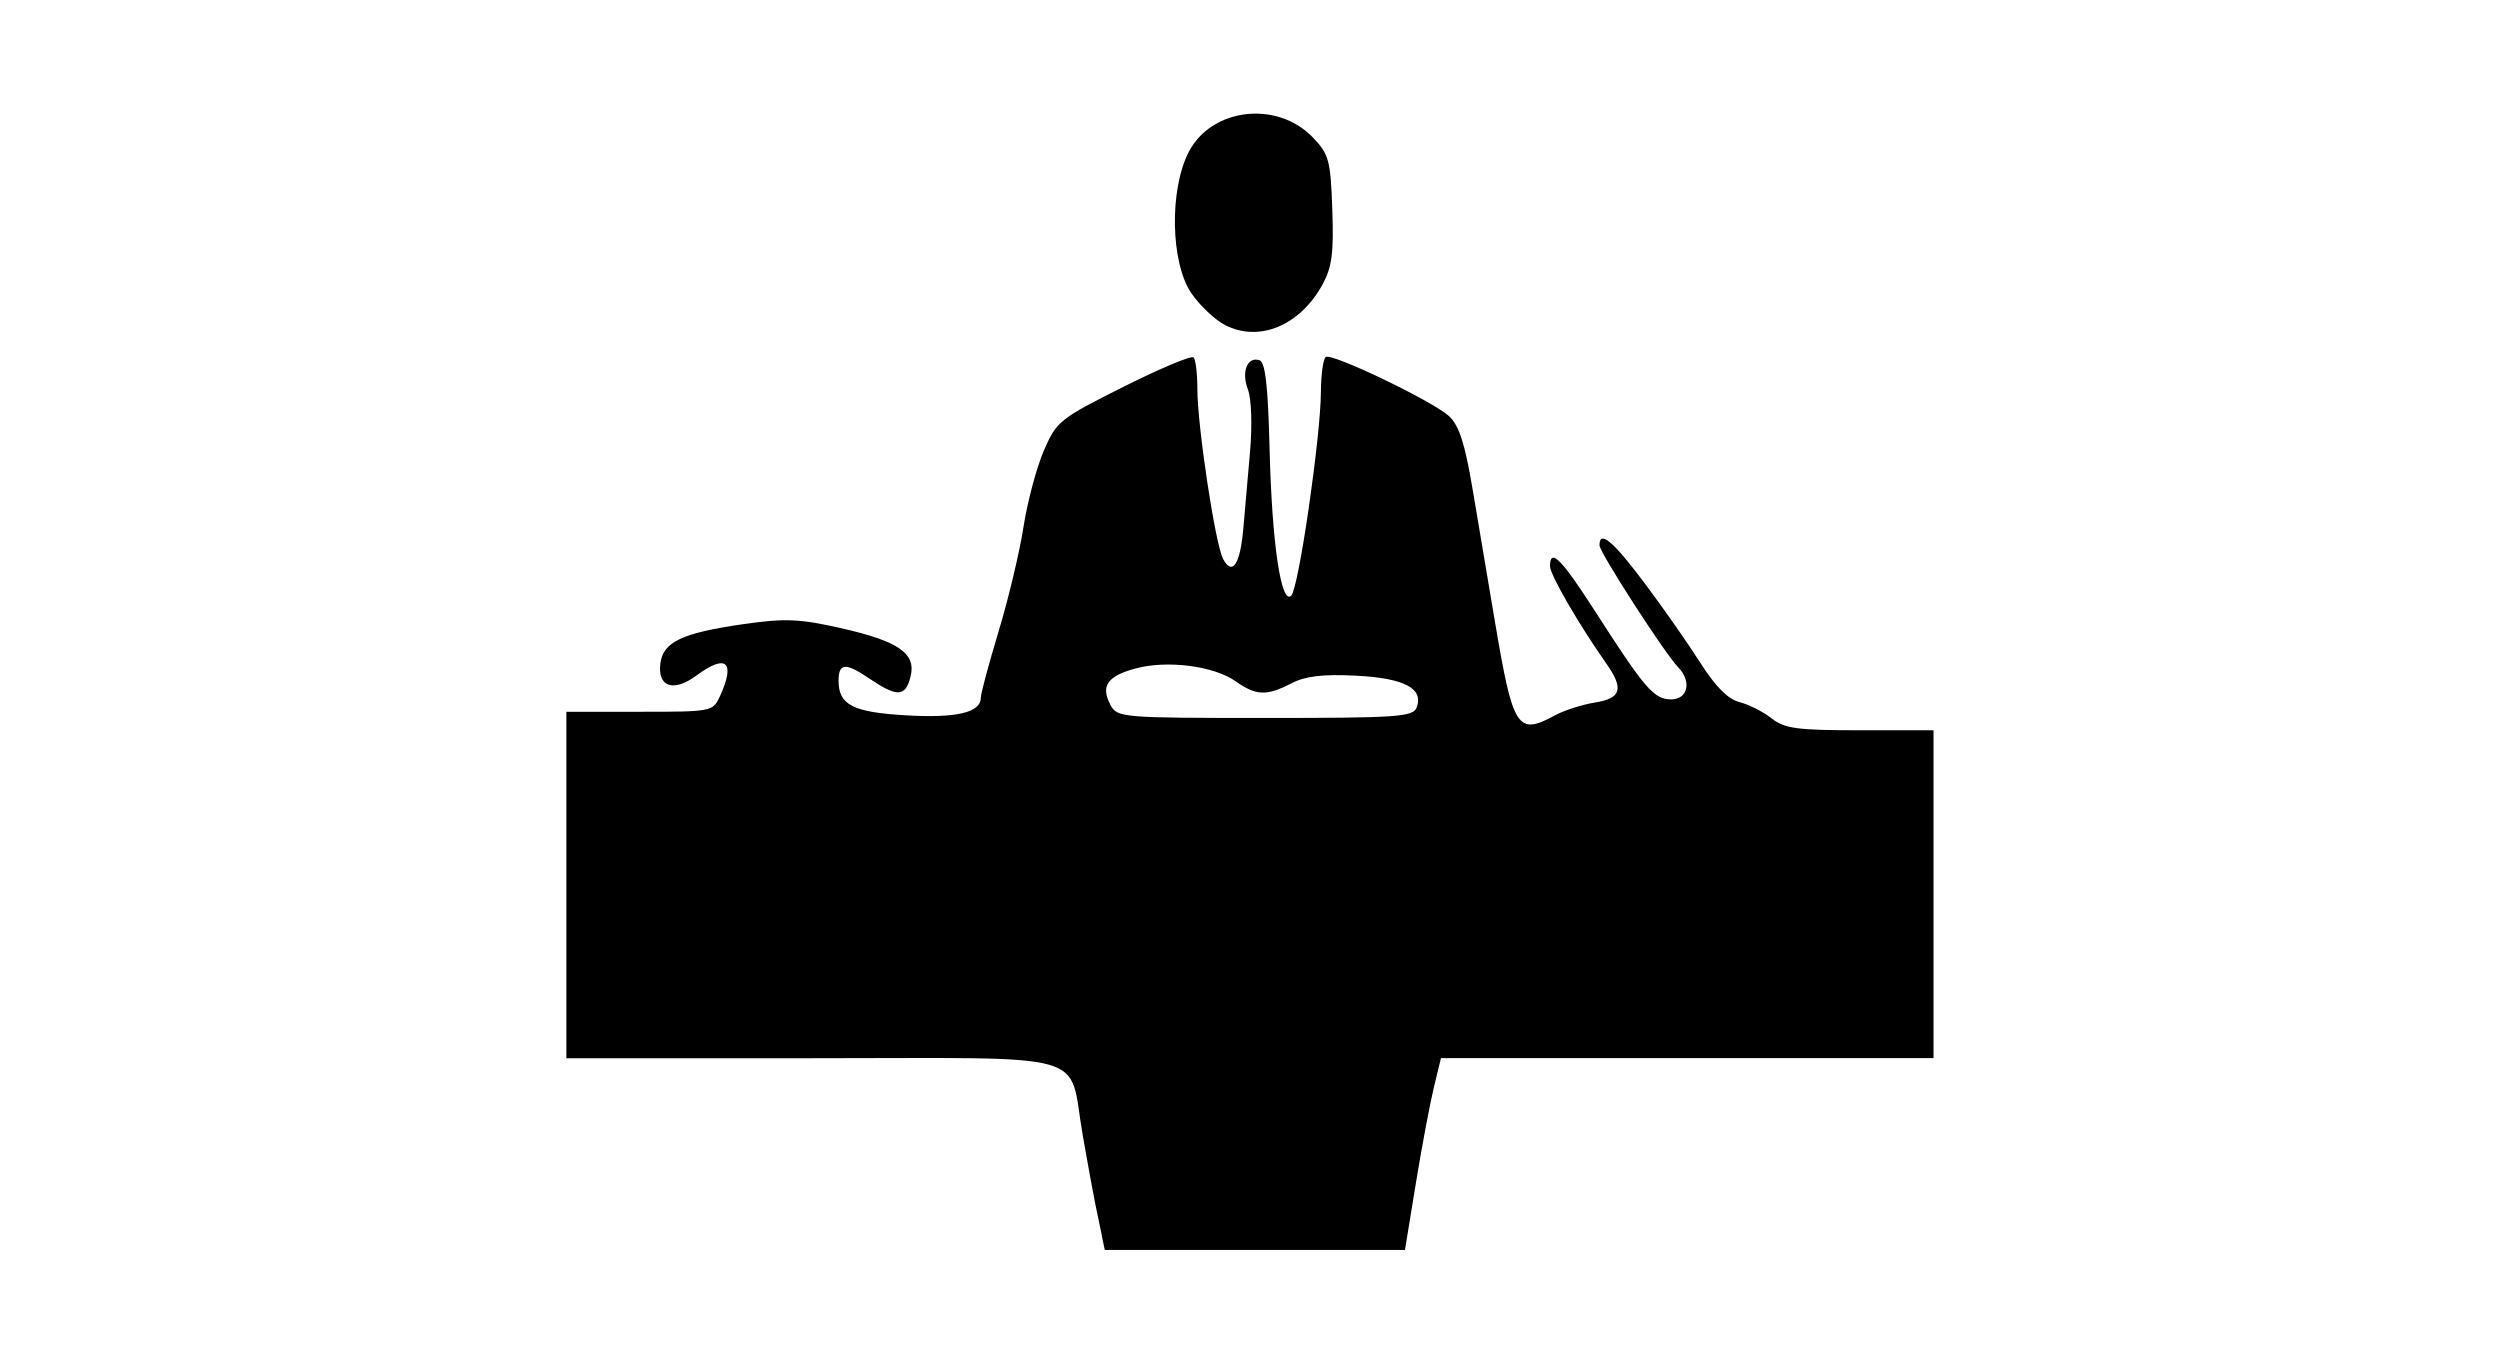 <?xml version="1.0" encoding="UTF-8" standalone="no"?>
<!-- Created with Inkscape (http://www.inkscape.org/) -->
<svg id="svg2" xmlns:rdf="http://www.w3.org/1999/02/22-rdf-syntax-ns#" xmlns="http://www.w3.org/2000/svg" height="54" width="99" version="1.1" xmlns:cc="http://creativecommons.org/ns#" xmlns:dc="http://purl.org/dc/elements/1.1/">
 <g id="g24672">
  <rect id="rect2990" opacity="0" height="54" width="99" y="0" x="0"/>
  <path id="path6725" d="m43.625 48.888c-0.07-0.337-0.186-0.894-0.257-1.237-0.072-0.344-0.293-1.56-0.493-2.702-0.589-3.376 0.582-3.043-10.706-3.043h-9.741v-6.86-6.86h2.901c2.87 0 2.904-0.006 3.185-0.624 0.619-1.359 0.245-1.684-0.933-0.813-0.902 0.667-1.539 0.463-1.433-0.459 0.1-0.867 0.853-1.226 3.311-1.577 1.623-0.232 2.198-0.209 3.814 0.155 2.318 0.522 3.016 1.006 2.784 1.929-0.203 0.81-0.531 0.82-1.661 0.053-0.91-0.619-1.189-0.594-1.189 0.105 0 0.955 0.558 1.245 2.638 1.37 2.024 0.122 2.997-0.105 2.996-0.699-0-0.164 0.317-1.345 0.704-2.625 0.388-1.28 0.83-3.137 0.984-4.127 0.153-0.99 0.515-2.348 0.803-3.018 0.505-1.174 0.62-1.267 3.153-2.537 1.446-0.725 2.697-1.25 2.78-1.167 0.083 0.083 0.151 0.642 0.151 1.242 0 1.476 0.709 6.16 1.02 6.741 0.364 0.68 0.674 0.219 0.798-1.187 0.059-0.668 0.179-2.041 0.267-3.052 0.092-1.055 0.057-2.107-0.083-2.47-0.27-0.702-0.025-1.321 0.46-1.16 0.229 0.076 0.336 1.023 0.398 3.521 0.092 3.723 0.458 6.198 0.859 5.798 0.292-0.292 1.162-6.27 1.173-8.063 0.004-0.699 0.092-1.323 0.194-1.387 0.257-0.159 4.226 1.747 4.876 2.341 0.398 0.363 0.629 1.074 0.929 2.85 0.22 1.302 0.623 3.689 0.895 5.306 0.716 4.243 0.885 4.504 2.386 3.69 0.358-0.194 1.064-0.42 1.569-0.501 1.048-0.169 1.157-0.541 0.453-1.545-1.103-1.571-2.229-3.518-2.229-3.853 0-0.747 0.445-0.303 1.783 1.781 1.975 3.075 2.335 3.491 3.013 3.491 0.666 0 0.823-0.708 0.281-1.269-0.545-0.565-3.118-4.553-3.118-4.833 0-0.619 0.54-0.165 1.793 1.508 0.732 0.977 1.725 2.397 2.207 3.155 0.596 0.937 1.09 1.433 1.542 1.546 0.366 0.092 0.937 0.381 1.269 0.642 0.52 0.409 1.006 0.475 3.51 0.475h2.907v6.492 6.492h-9.753-9.753l-0.282 1.164c-0.155 0.64-0.476 2.349-0.713 3.797l-0.43 2.634h-5.944-5.944l-0.127-0.612zm12.473-20.868c0.291-0.757-0.487-1.167-2.401-1.263-1.313-0.066-2.002 0.015-2.556 0.302-0.984 0.509-1.393 0.495-2.202-0.076-0.871-0.614-2.711-0.851-3.97-0.512-1.124 0.303-1.394 0.698-0.991 1.451 0.264 0.494 0.45 0.509 6.117 0.509 5.244 0 5.861-0.042 6.003-0.411zm-7.578-15.144c-0.404-0.206-1.009-0.776-1.344-1.268-0.823-1.207-0.875-4.097-0.1-5.594 0.904-1.745 3.501-2.045 4.916-0.568 0.635 0.663 0.699 0.899 0.767 2.85 0.061 1.729-0.013 2.287-0.392 2.978-0.89 1.619-2.498 2.289-3.847 1.602z"/>
 </g>
</svg>
